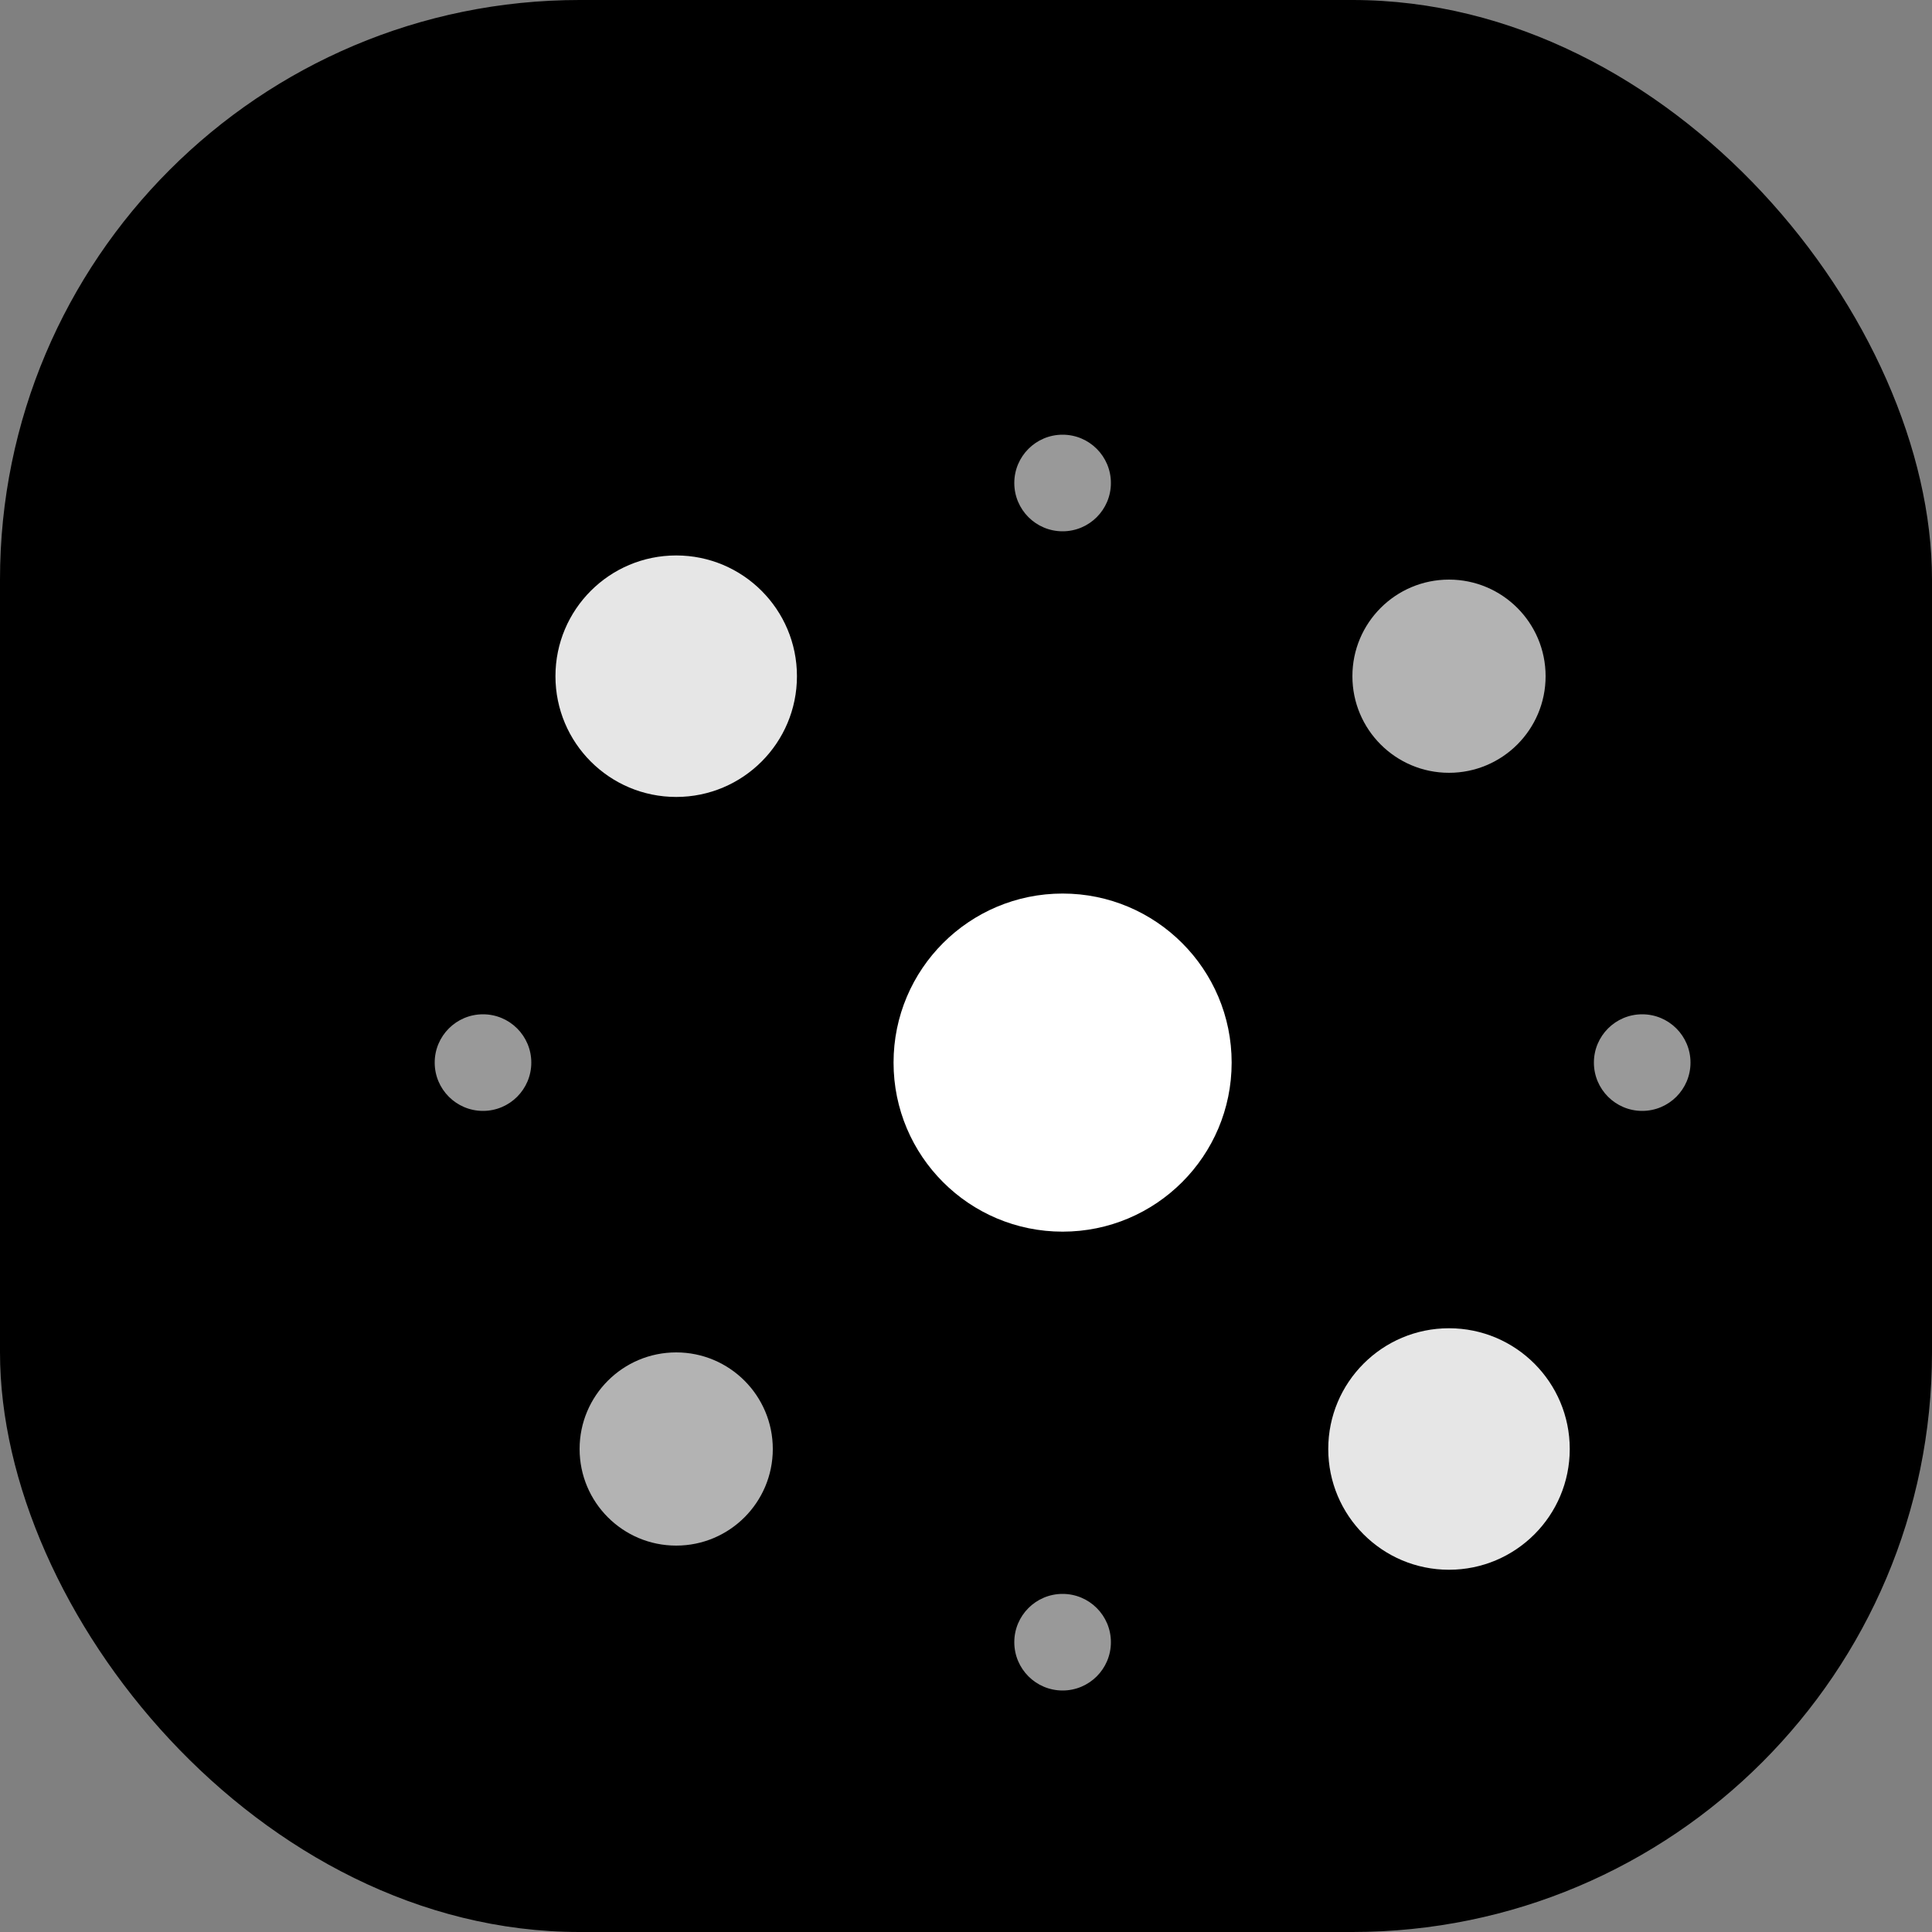 <svg width="40" height="40" viewBox="0 0 40 40" fill="none" xmlns="http://www.w3.org/2000/svg">
  <rect x="0" y="0" width="40" height="40" fill="#808080" stroke="none"/>
  <!-- Background -->
  <rect width="40" height="40" rx="12" fill="black"/>
  
  <!-- Playful dot pattern -->
  <circle cx="22" cy="22" r="3.5" fill="white"/>
  <circle cx="14" cy="14" r="2.5" fill="white" fill-opacity="0.9"/>
  <circle cx="30" cy="14" r="2" fill="white" fill-opacity="0.7"/>
  <circle cx="14" cy="30" r="2" fill="white" fill-opacity="0.7"/>
  <circle cx="30" cy="30" r="2.5" fill="white" fill-opacity="0.9"/>
  
  <!-- Sparkles -->
  <circle cx="10" cy="22" r="1" fill="white" fill-opacity="0.6"/>
  <circle cx="34" cy="22" r="1" fill="white" fill-opacity="0.6"/>
  <circle cx="22" cy="10" r="1" fill="white" fill-opacity="0.6"/>
  <circle cx="22" cy="34" r="1" fill="white" fill-opacity="0.6"/>
</svg> 